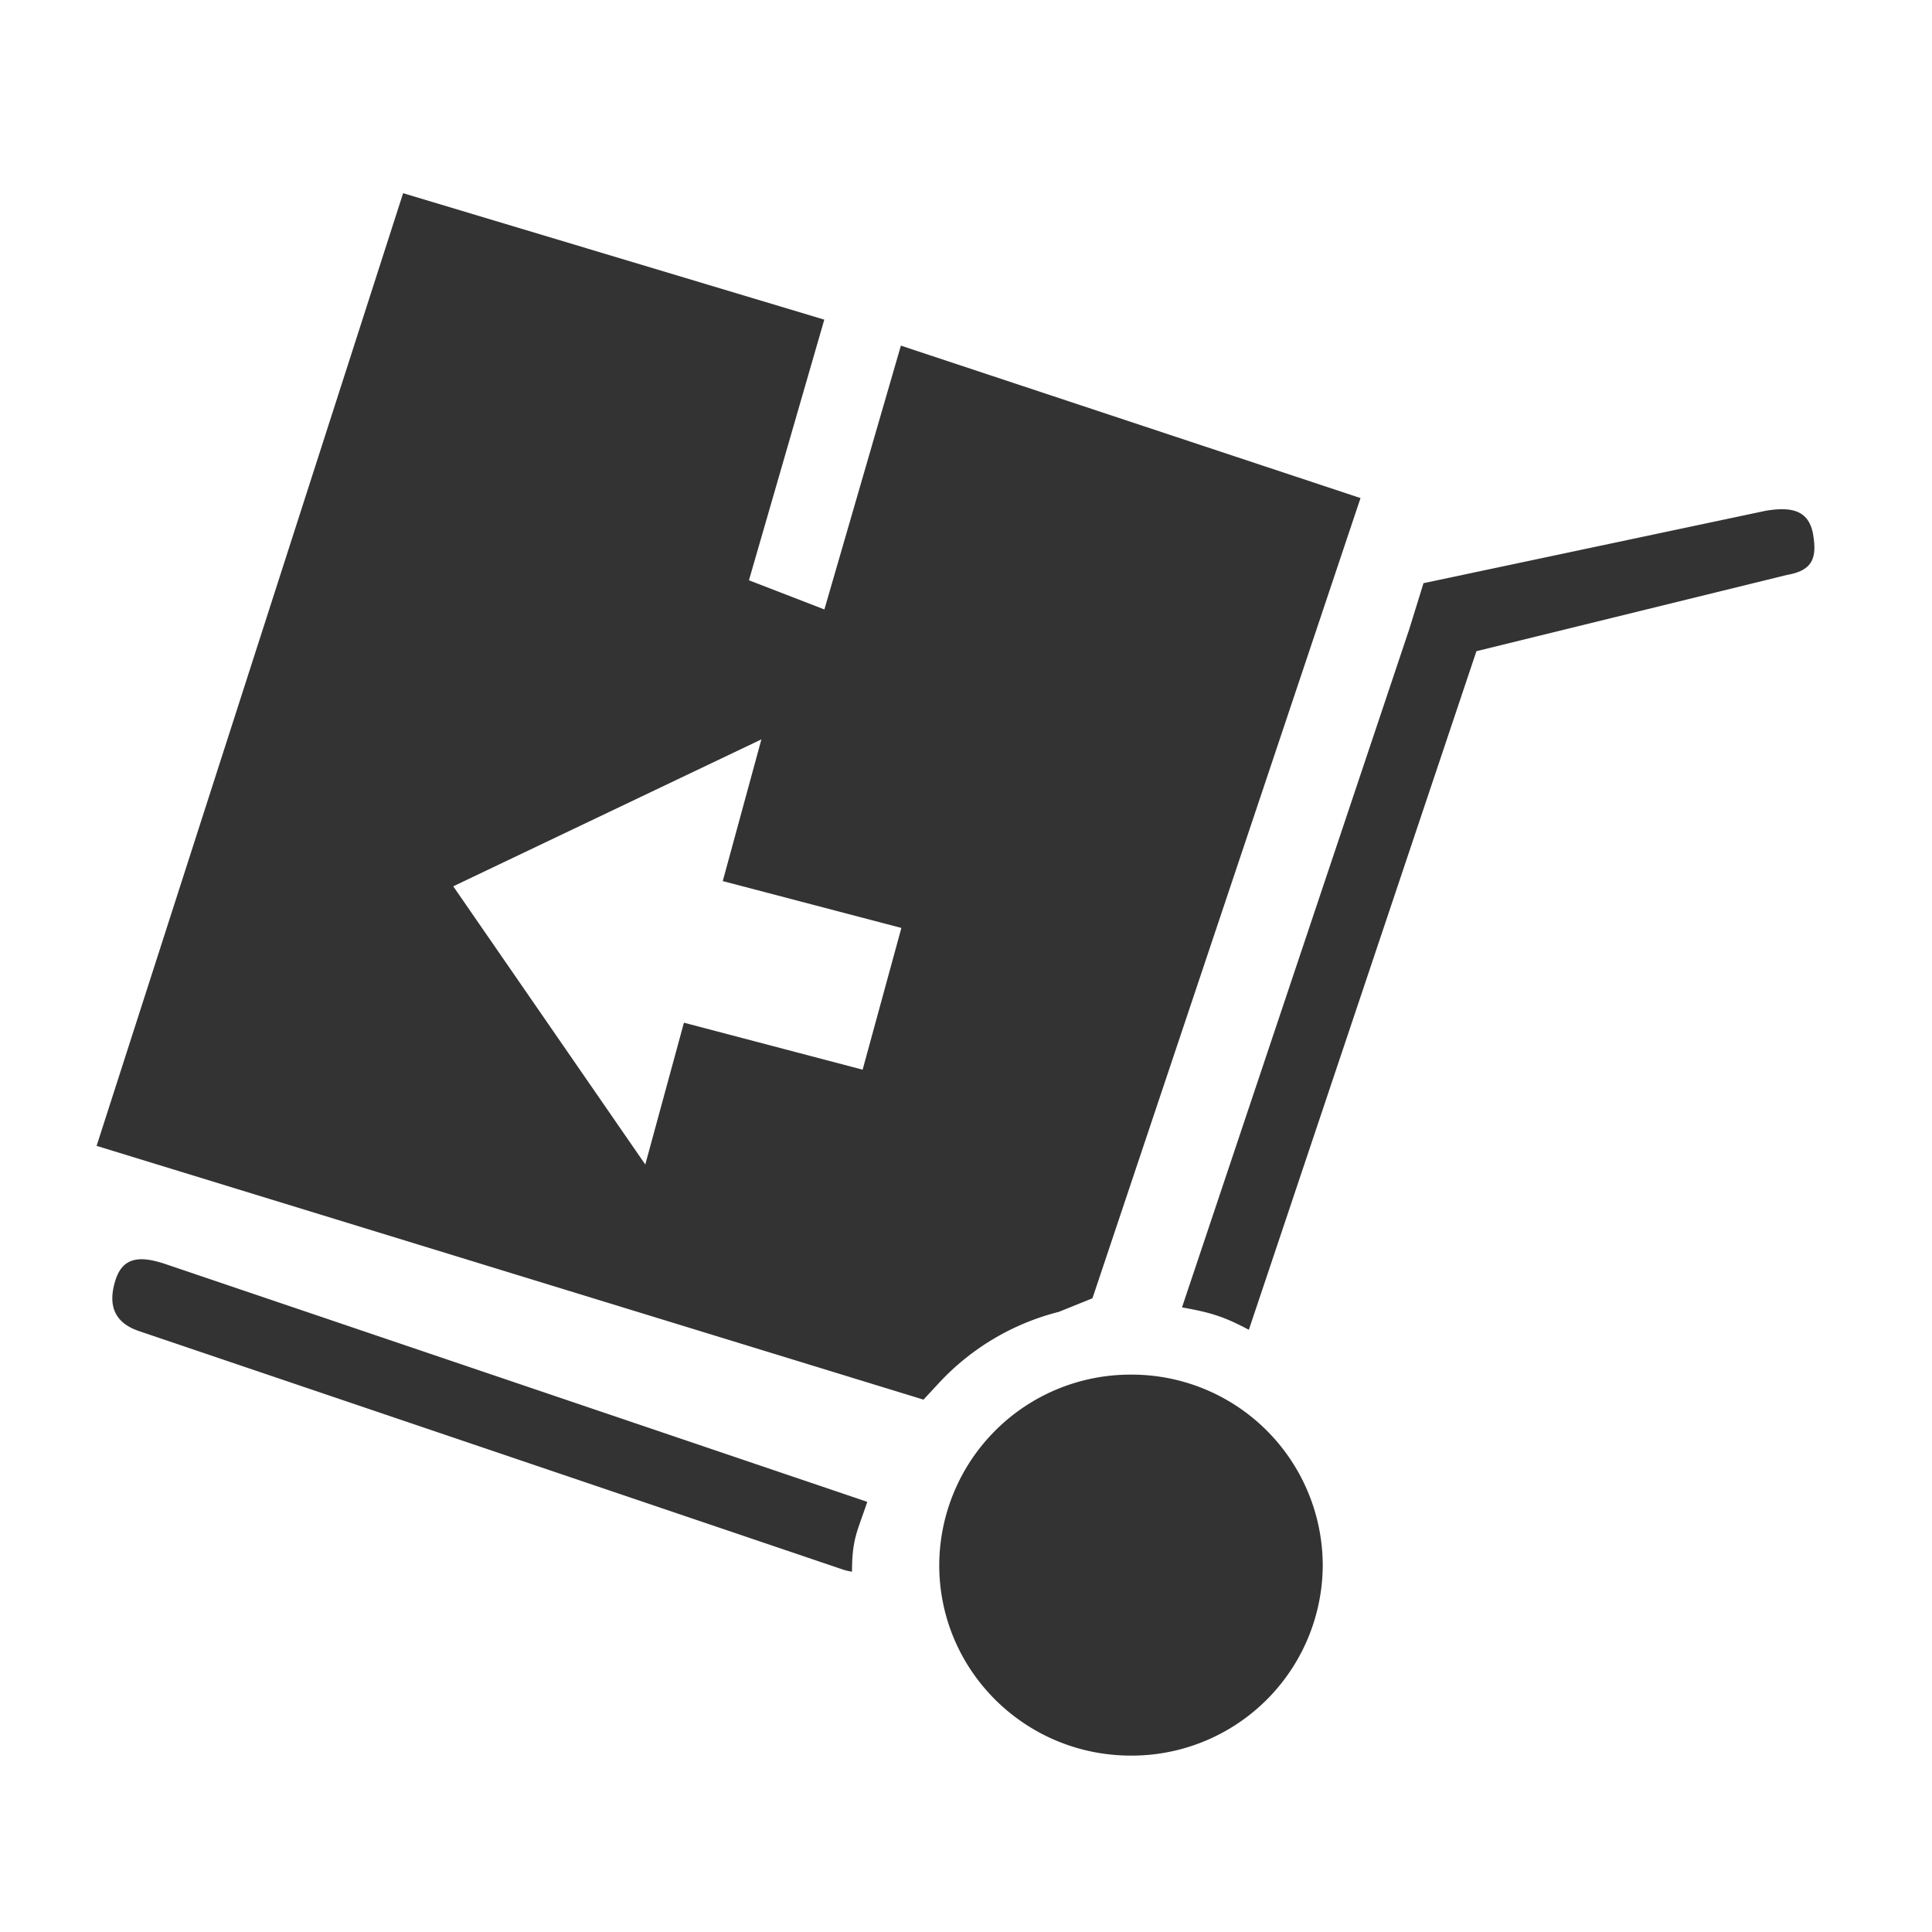 <?xml version="1.0" standalone="no"?><!DOCTYPE svg PUBLIC "-//W3C//DTD SVG 1.1//EN" "http://www.w3.org/Graphics/SVG/1.1/DTD/svg11.dtd"><svg class="icon" width="200px" height="200.00px" viewBox="0 0 1024 1024" version="1.1" xmlns="http://www.w3.org/2000/svg"><path fill="#333333" d="M61.235 678.4c-4.25 13.312-0.666 22.528 12.083 26.982l373.76 126.618c1.536 0.461 3.021 0.819 4.506 1.024 0-17.562 2.867-21.299 8.09-37.018l-370.995-125.696c-12.8-4.403-23.194-5.222-27.443 8.09z m517.786 9.728l142.08-424.141-243.61-80.794-40.55 139.827-39.987-15.462 39.936-138.138L213.658 102.4 51.2 607.334l438.272 134.502 7.885-8.499a130.406 130.406 0 0 1 63.898-38.042l17.766-7.168z m-121.856-121.19l-94.669-24.883-20.48 75.162-101.786-147.456 163.328-77.875-20.48 75.11 94.669 24.832-20.531 75.11z m503.808-283.75c-2.304-13.107-11.981-14.694-25.242-12.442l-181.248 38.349-7.526 24.32-120.474 359.526c15.258 2.714 22.221 4.864 35.43 11.878l120.627-359.68 164.506-40.397c13.261-2.304 16.179-8.448 13.926-21.504z m-361.523 445.389a101.325 101.325 0 0 0-101.632 100.966c0 55.808 45.466 100.966 101.632 100.966a101.274 101.274 0 0 0 101.632-100.966 101.274 101.274 0 0 0-101.632-100.966z"  /></svg>